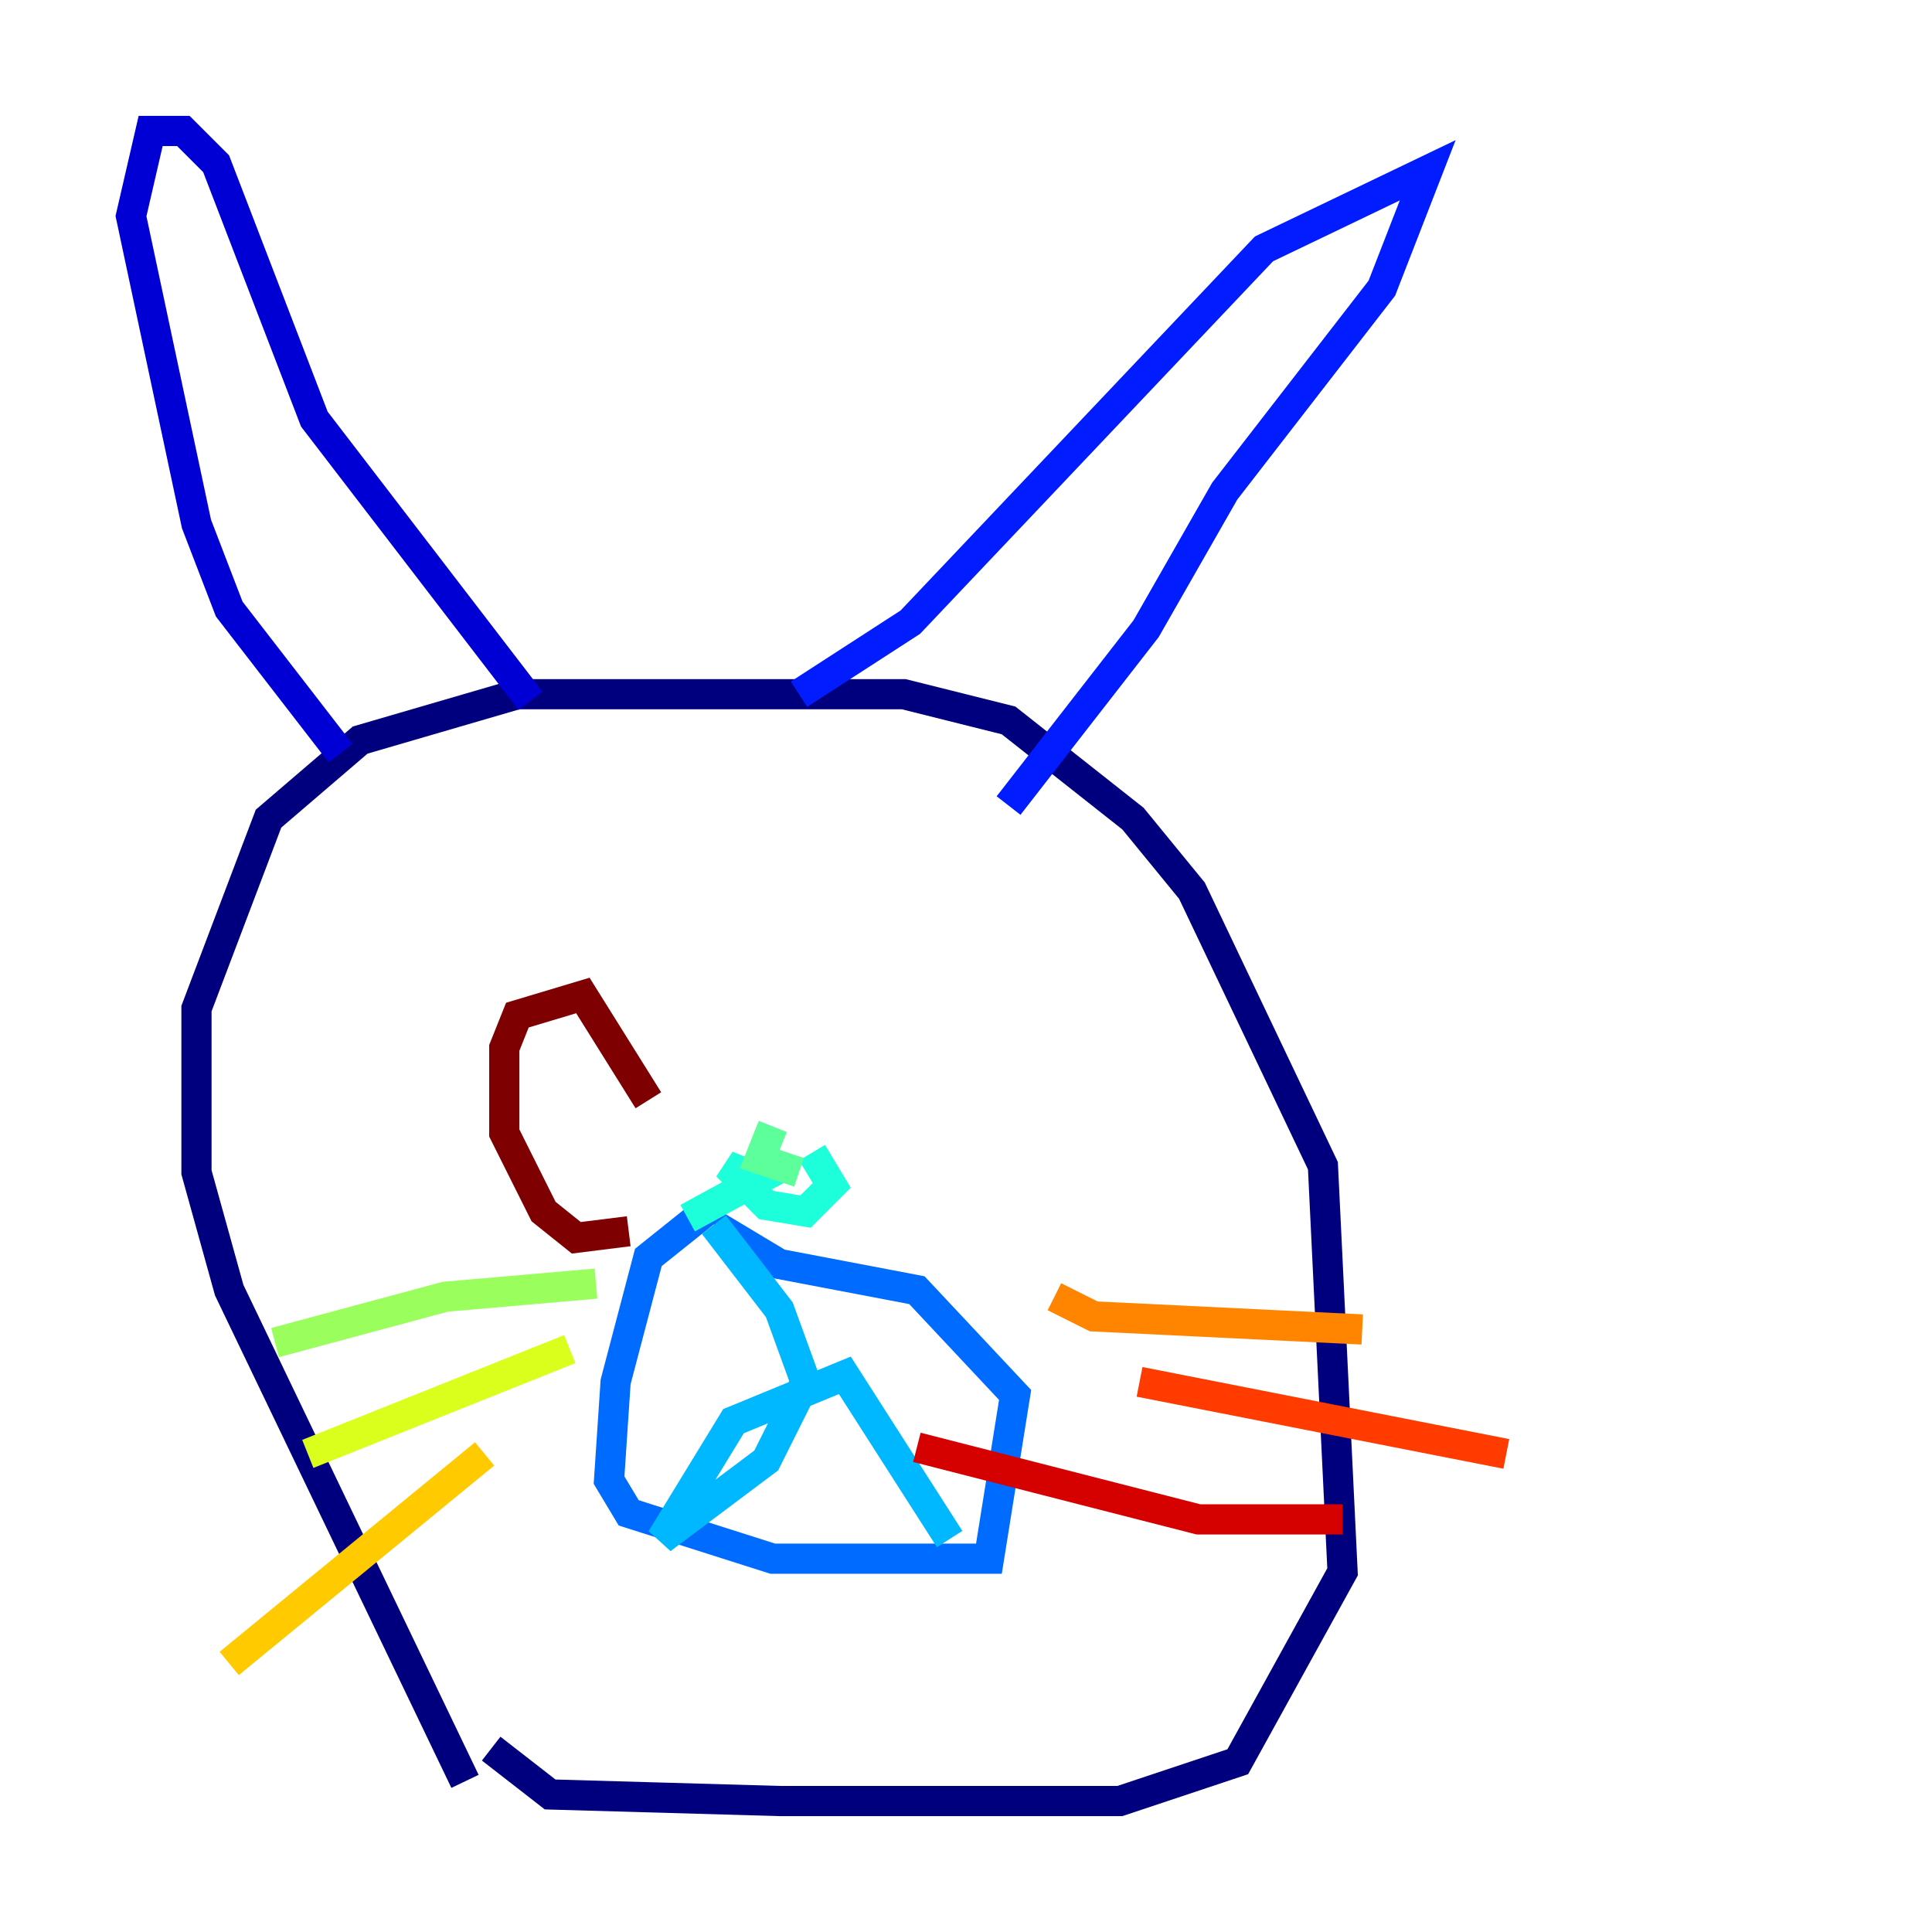 <?xml version="1.0" encoding="utf-8" ?>
<svg baseProfile="tiny" height="128" version="1.2" viewBox="0,0,128,128" width="128" xmlns="http://www.w3.org/2000/svg" xmlns:ev="http://www.w3.org/2001/xml-events" xmlns:xlink="http://www.w3.org/1999/xlink"><defs /><polyline fill="none" points="30.807,118.02 15.186,85.478 13.017,77.668 13.017,66.82 17.79,54.237 23.864,49.031 34.278,45.993 59.878,45.993 66.82,47.729 75.064,54.237 78.969,59.01 87.647,77.234 88.949,104.136 82.007,116.719 74.197,119.322 51.634,119.322 36.447,118.888 32.542,115.851" stroke="#00007f" stroke-width="2" /><polyline fill="none" points="22.563,49.898 15.186,40.352 13.017,34.712 8.678,14.319 9.98,8.678 12.149,8.678 14.319,10.848 20.827,27.77 35.146,46.427" stroke="#0000d5" stroke-width="2" /><polyline fill="none" points="52.936,45.993 60.312,41.22 83.742,16.488 94.59,11.281 91.552,19.091 81.139,32.542 75.932,41.654 66.82,53.37" stroke="#001cff" stroke-width="2" /><polyline fill="none" points="47.295,79.837 42.956,83.308 40.786,91.552 40.352,98.061 41.654,100.231 51.2,103.268 65.519,103.268 67.254,92.42 60.746,85.478 51.634,83.742 47.295,81.139" stroke="#006cff" stroke-width="2" /><polyline fill="none" points="47.295,81.139 51.634,86.78 53.37,91.552 50.766,96.759 43.824,101.966 48.597,94.156 55.973,91.119 62.915,101.966" stroke="#00b8ff" stroke-width="2" /><polyline fill="none" points="45.559,80.705 50.332,78.102 48.163,77.234 50.766,79.837 53.37,80.271 55.105,78.536 53.803,76.366" stroke="#1cffda" stroke-width="2" /><polyline fill="none" points="51.2,74.63 50.332,76.8 52.936,77.668" stroke="#5cff9a" stroke-width="2" /><polyline fill="none" points="39.485,85.044 29.505,85.912 18.224,88.949" stroke="#9aff5c" stroke-width="2" /><polyline fill="none" points="37.749,89.383 20.393,96.325" stroke="#daff1c" stroke-width="2" /><polyline fill="none" points="32.108,96.325 15.186,110.21" stroke="#ffcb00" stroke-width="2" /><polyline fill="none" points="69.858,85.912 72.461,87.214 90.251,88.081" stroke="#ff8500" stroke-width="2" /><polyline fill="none" points="75.498,91.552 99.797,96.325" stroke="#ff3b00" stroke-width="2" /><polyline fill="none" points="60.746,95.891 79.403,100.664 88.949,100.664" stroke="#d50000" stroke-width="2" /><polyline fill="none" points="41.654,81.573 38.183,82.007 36.014,80.271 33.41,75.064 33.41,69.424 34.278,67.254 38.617,65.953 42.956,72.895" stroke="#7f0000" stroke-width="2" /></svg>